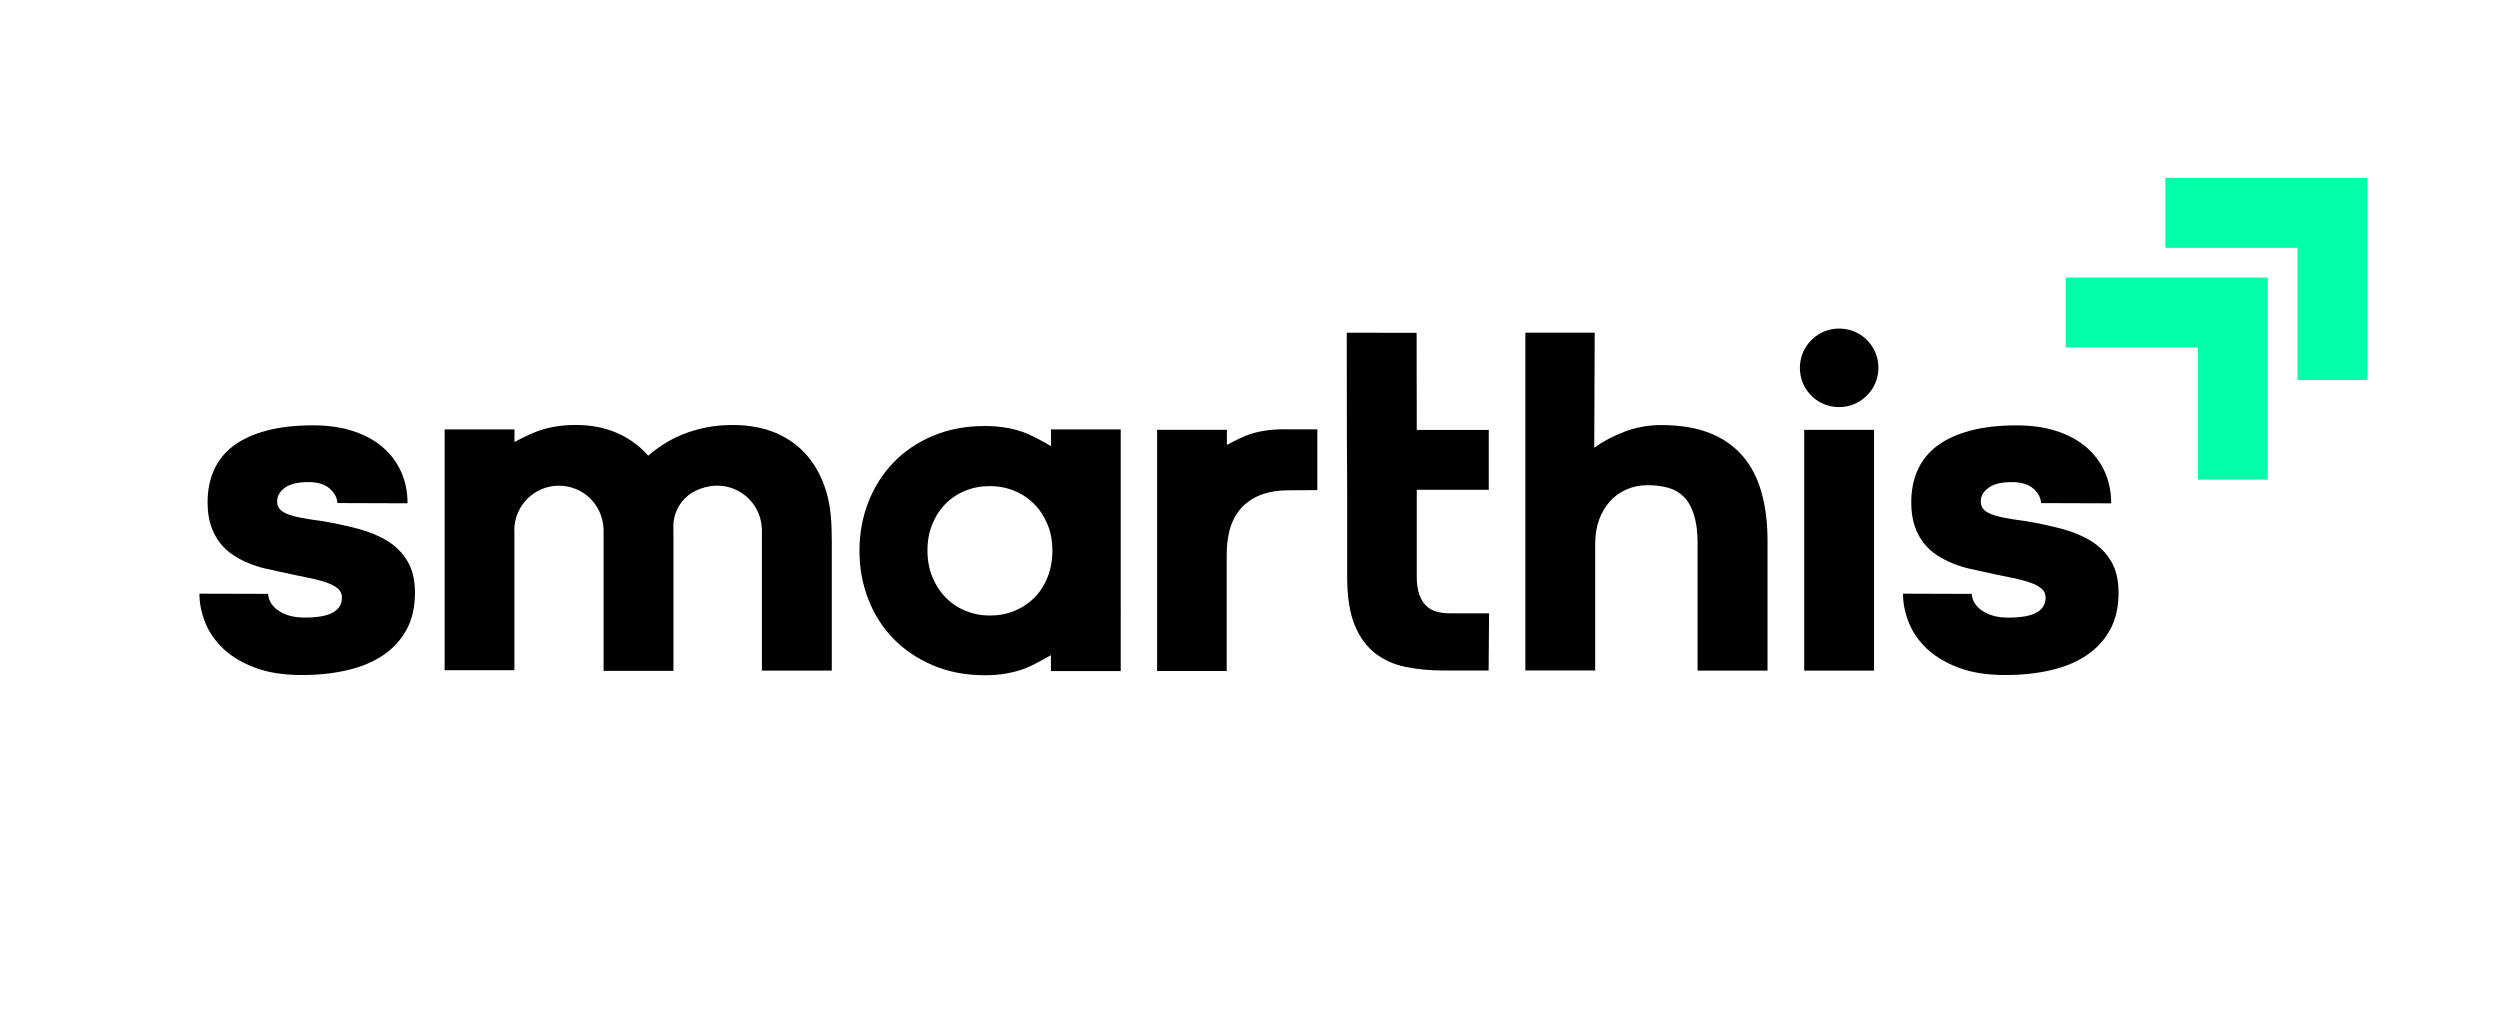 <svg version="1.1" id="Camada_1" xmlns:x="&amp;ns_extend;" xmlns:i="&amp;ns_ai;" xmlns:graph="&amp;ns_graphs;" xmlns="http://www.w3.org/2000/svg" xmlns:xlink="http://www.w3.org/1999/xlink" x="0px" y="0px" viewBox="0 0 664.42 272.21" style="enable-background:new 0 0 664.42 272.21;" xml:space="preserve">
<switch>
<g i:extraneous="self">
<polygon points="575.49,47.3 575.49,65.86 610.62,65.86 610.62,100.98 629.18,100.98 629.18,47.3 		" fill="#01ffa9"></polygon>
<polygon points="549.01,73.78 549.01,92.34 584.14,92.34 584.14,127.47 602.7,127.47 602.7,73.78 		" fill="#01ffa9"></polygon>
<path d="M491.17,87.59c-7.61-1.69-14.24,4.94-12.55,12.55c0.85,3.83,3.94,6.93,7.78,7.78c7.61,1.69,14.24-4.94,12.55-12.55
C498.1,91.54,495,88.44,491.17,87.59z"></path>
<rect x="479.5" y="114.24" width="18.56" height="63.99"></rect>
<path d="M297.84,114.12h-18.52l0.01,4.45c0,0-4.01-2.36-6.41-3.34c-3.28-1.34-6.99-2.01-11.11-2.01c-5.12,0-9.75,0.87-13.87,2.61
s-7.63,4.11-10.51,7.12c-2.88,3-5.1,6.52-6.67,10.54c-1.56,4.02-2.34,8.32-2.34,12.88s0.78,8.86,2.34,12.88
c1.56,4.02,3.79,7.53,6.7,10.51c2.9,2.98,6.42,5.34,10.54,7.09c4.12,1.74,8.73,2.61,13.81,2.61c4.08,0,7.76-0.66,11.02-1.98
c2.41-0.98,6.46-3.35,6.46-3.35l0.02,4.21h18.54V114.12z M278.4,153.42c-0.86,2.14-2.04,3.96-3.54,5.46
c-1.5,1.5-3.26,2.66-5.28,3.48c-2.02,0.82-4.17,1.23-6.46,1.23c-2.28,0-4.43-0.41-6.46-1.23c-2.02-0.82-3.78-1.99-5.28-3.51
c-1.5-1.52-2.69-3.34-3.57-5.46c-0.88-2.12-1.32-4.48-1.32-7.09c0-2.56,0.43-4.89,1.29-7c0.86-2.1,2.03-3.9,3.51-5.4
c1.48-1.5,3.23-2.66,5.25-3.48c2.02-0.82,4.19-1.23,6.52-1.23c2.28,0,4.43,0.41,6.46,1.23c2.02,0.82,3.78,1.98,5.28,3.48
c1.5,1.5,2.69,3.3,3.57,5.4c0.88,2.1,1.32,4.43,1.32,7C279.69,148.91,279.26,151.28,278.4,153.42z"></path>
<path d="M341.27,114.09c-3.88,0-7.26,0.56-10.12,1.68c-1.89,0.74-5.08,2.47-5.08,2.47v-4.02h-18.55v64.11h18.5v-30.91
c0-5.73,1.43-10.01,4.29-12.85c2.86-2.84,6.86-4.26,11.98-4.26l7.81-0.06v-16.15H341.27z"></path>
<path d="M385.35,163c-1.24,0-2.4-0.14-3.48-0.42c-1.08-0.28-2.01-0.79-2.79-1.53c-0.78-0.74-1.4-1.74-1.86-3
c-0.46-1.26-0.69-2.85-0.69-4.77v-23.11h19.14v-15.91h-19.14l-0.04-25.81c0,0,0,0,0,0l-18.57-0.02c0,0,0,0,0,0l0.04,27.08
l0.08,15.91v22.04c0,5.24,0.67,9.48,2.01,12.7c1.34,3.22,3.17,5.73,5.49,7.51c2.32,1.78,5.03,2.98,8.14,3.6
c3.1,0.62,6.4,0.93,9.88,0.93h12.07l0.12-15.19H385.35z"></path>
<path d="M463.1,121.14c-2.28-2.64-5.2-4.66-8.77-6.07c-3.56-1.4-7.83-2.1-12.79-2.1c-3.44,0-6.69,0.58-9.73,1.74
c-3.04,1.16-5.75,2.58-8.11,4.26l0.12-30.56h-18.43c0,0,0,0,0,0v89.77c0,0,0,0,0,0h18.56v-33.74c0-2.28,0.34-4.36,1.02-6.25
c0.68-1.88,1.63-3.51,2.85-4.89c1.22-1.38,2.69-2.45,4.41-3.21c1.72-0.76,3.6-1.14,5.65-1.14c2.04,0,3.87,0.23,5.49,0.69
s3,1.26,4.14,2.4c1.14,1.14,2.02,2.68,2.64,4.62c0.62,1.94,1.01,4.41,1.01,7.42v34.14c0,0,0,0,0,0h18.59v-34.51
c0-4.8-0.54-9.11-1.62-12.91C467.07,127.01,465.39,123.78,463.1,121.14z"></path>
<path d="M561.07,149.16c-1.32-2.22-3.11-4.02-5.37-5.4c-2.26-1.38-4.87-2.46-7.84-3.24c-2.96-0.78-6.09-1.45-9.37-2.01
c-2.12-0.28-3.94-0.56-5.46-0.84c-1.52-0.28-2.77-0.61-3.75-0.99c-0.98-0.38-1.7-0.84-2.16-1.38c-0.46-0.54-0.69-1.21-0.69-2.01
c-0.04-1.36,0.62-2.56,1.98-3.6c1.36-1.04,3.46-1.56,6.31-1.56c2.4,0,4.26,0.55,5.59,1.65c1.32,1.1,2.04,2.41,2.16,3.93
l18.57,0.06c0.02,0,0.05-0.02,0.05-0.05c-0.01-3.02-0.58-5.8-1.71-8.33c-1.14-2.54-2.79-4.73-4.95-6.58
c-2.16-1.84-4.79-3.26-7.9-4.26s-6.6-1.5-10.48-1.5c-4.76,0-8.91,0.47-12.43,1.41c-3.52,0.94-6.45,2.28-8.77,4.02
c-2.32,1.74-4.05,3.88-5.19,6.43c-1.14,2.54-1.71,5.39-1.71,8.56c0,2.4,0.3,4.49,0.9,6.28c0.6,1.78,1.41,3.31,2.43,4.59
c1.02,1.28,2.19,2.35,3.51,3.21c1.32,0.86,2.69,1.58,4.11,2.16s2.85,1.04,4.29,1.38c1.44,0.34,2.76,0.63,3.96,0.87
c2.68,0.6,5.04,1.1,7.09,1.5c2.04,0.4,3.76,0.84,5.16,1.32c1.4,0.48,2.46,1.03,3.18,1.65c0.72,0.62,1.08,1.43,1.08,2.43
c0,1.68-0.78,2.98-2.34,3.9c-1.56,0.92-4.1,1.38-7.63,1.38c-2.72,0-4.97-0.58-6.76-1.74c-1.78-1.16-2.75-2.68-2.91-4.56
l-18.26-0.06c0,2.56,0.52,5.13,1.56,7.72c1.04,2.58,2.66,4.9,4.86,6.97c2.2,2.06,5.01,3.73,8.44,5.01
c3.42,1.28,7.54,1.92,12.34,1.92c4.4,0,8.45-0.43,12.13-1.29c3.68-0.86,6.86-2.19,9.52-3.99c2.66-1.8,4.73-4.07,6.22-6.82
c1.48-2.74,2.22-5.98,2.22-9.7C563.05,154.19,562.39,151.38,561.07,149.16z"></path>
<path d="M102.93,143.75c-2.26-1.38-4.87-2.46-7.84-3.24c-2.96-0.78-6.09-1.45-9.37-2.01c-2.12-0.28-3.94-0.56-5.46-0.84
c-1.52-0.28-2.77-0.61-3.75-0.99c-0.98-0.38-1.7-0.84-2.16-1.38c-0.46-0.54-0.69-1.21-0.69-2.01c-0.04-1.36,0.62-2.56,1.98-3.6
c1.36-1.04,3.46-1.56,6.31-1.56c2.4,0,4.26,0.55,5.58,1.65c1.32,1.1,2.04,2.41,2.16,3.93l18.62,0.06c0-3.04-0.57-5.84-1.71-8.38
c-1.14-2.54-2.79-4.73-4.95-6.58c-2.16-1.84-4.79-3.26-7.9-4.26c-3.1-1-6.6-1.5-10.48-1.5c-4.76,0-8.91,0.47-12.43,1.41
c-3.52,0.94-6.45,2.28-8.77,4.02c-2.32,1.74-4.05,3.88-5.19,6.43c-1.14,2.54-1.71,5.39-1.71,8.56c0,2.4,0.3,4.49,0.9,6.28
c0.6,1.78,1.41,3.31,2.43,4.59c1.02,1.28,2.19,2.35,3.51,3.21c1.32,0.86,2.69,1.58,4.11,2.16c1.42,0.58,2.85,1.04,4.29,1.38
c1.44,0.34,2.76,0.63,3.96,0.87c2.68,0.6,5.04,1.1,7.09,1.5c2.04,0.4,3.76,0.84,5.16,1.32c1.4,0.48,2.46,1.03,3.18,1.65
c0.72,0.62,1.08,1.43,1.08,2.43c0,1.68-0.78,2.98-2.34,3.9c-1.56,0.92-4.1,1.38-7.63,1.38c-2.72,0-4.97-0.58-6.76-1.74
c-1.78-1.16-2.75-2.68-2.91-4.56L53,157.78c0,2.56,0.52,5.13,1.56,7.72c1.04,2.58,2.66,4.9,4.86,6.97
c2.2,2.06,5.01,3.73,8.44,5.01c3.42,1.28,7.54,1.92,12.34,1.92c4.4,0,8.45-0.43,12.13-1.29c3.68-0.86,6.86-2.19,9.52-3.99
c2.66-1.8,4.73-4.07,6.22-6.82c1.48-2.74,2.22-5.98,2.22-9.7c0-3.4-0.66-6.22-1.98-8.44
C106.99,146.94,105.19,145.13,102.93,143.75z"></path>
<path d="M219.63,130.76c-1.14-3.78-2.84-7-5.1-9.64c-2.26-2.64-5.05-4.66-8.38-6.07c-3.32-1.4-7.15-2.1-11.47-2.1
c-2.48,0-4.81,0.22-7,0.66c-2.18,0.44-4.2,1.03-6.07,1.77c-1.86,0.74-3.57,1.61-5.13,2.61c-1.56,1-2.96,2.04-4.2,3.12
c-2.28-2.6-5.04-4.61-8.29-6.04c-3.24-1.42-6.93-2.13-11.05-2.13c-3.88,0-7.42,0.62-10.6,1.86c-2.14,0.83-5.61,2.66-5.61,2.66
v-3.34l-18.56,0.01v62.51c0,0.37-0.01,1.48-0.01,1.48h18.55V141.6c-0.01-0.22-0.03-0.43-0.03-0.65c0-6.56,5.32-11.87,11.87-11.87
c6.42,0,11.64,5.11,11.85,11.48h0.02v37.7c0,0.02,0.01,0.03,0.03,0.03h18.5c0.02,0,0.03-0.01,0.03-0.03V141.6
c-0.02-0.34,0-0.71-0.02-1.04c-0.24-4.26,2.09-8.3,5.94-10.14c8.75-4.16,17.3,1.94,17.57,10.14h0.02v37.64
c0,0.02,0.01,0.03,0.03,0.03h18.51c0.02,0,0.03-0.01,0.03-0.03v-34.62C221.06,138.82,220.77,134.54,219.63,130.76z"></path>
</g>
</switch>
</svg>